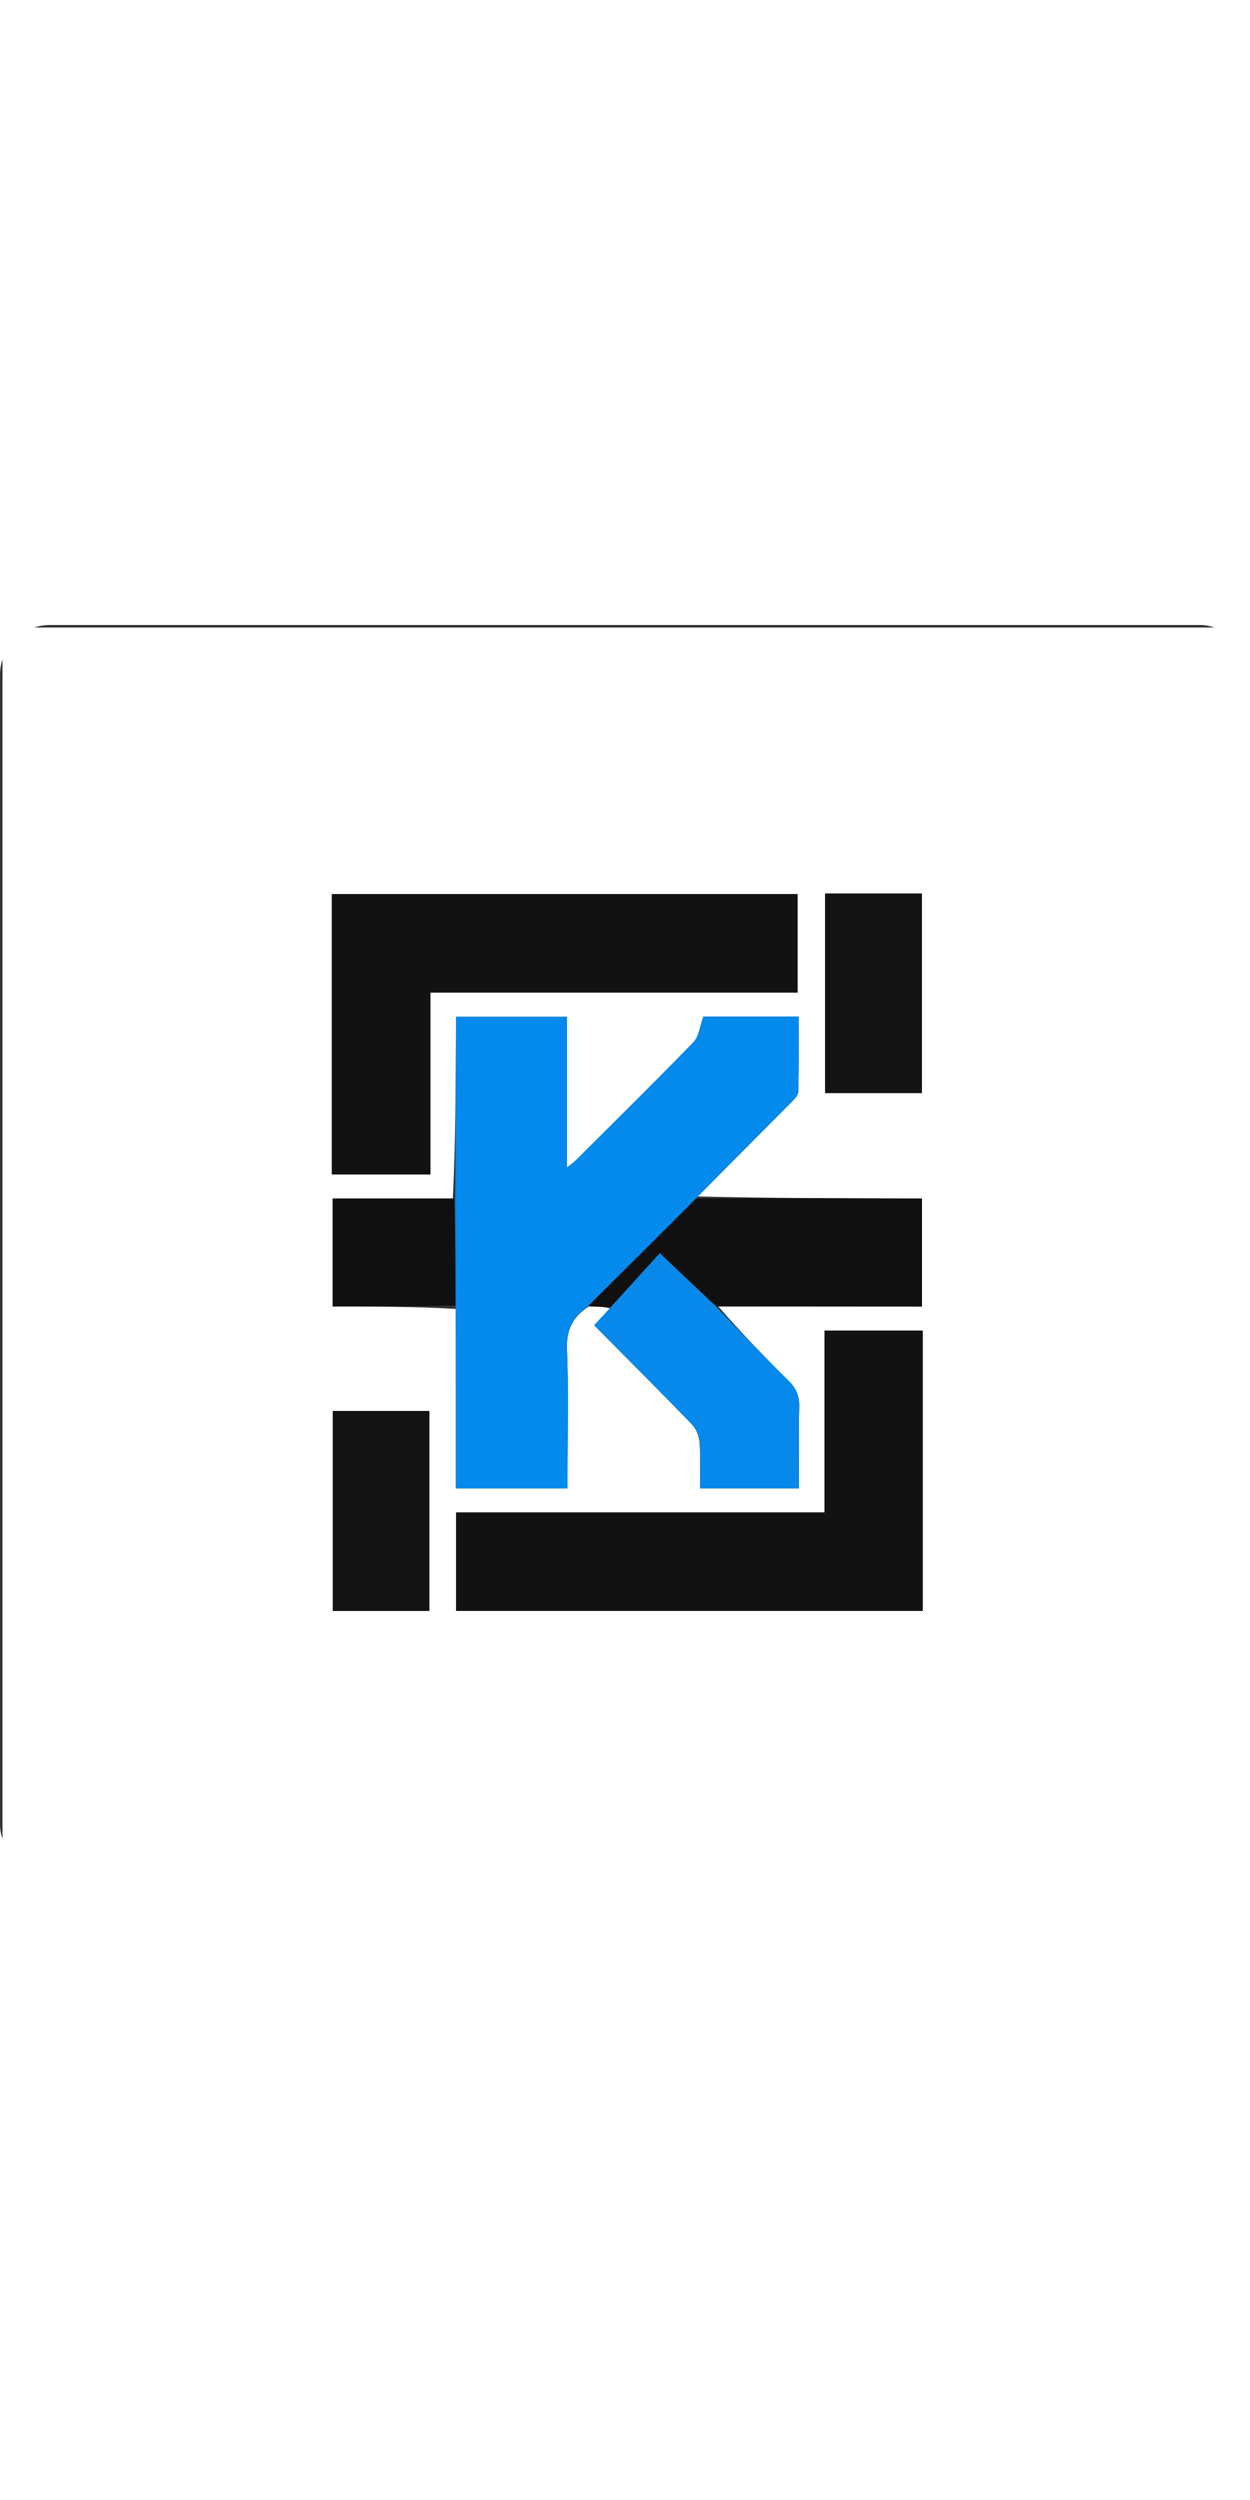 <svg version="1.1" id="Layer_1" xmlns="http://www.w3.org/2000/svg" xmlns:xlink="http://www.w3.org/1999/xlink" x="0px" y="0px"
	 width="100px" height="200px" viewBox="0 0 500 500" enable-background="new 0 0 500 500" xml:space="preserve" rx="20" ry="20">
<rect x="0" y="0" width="500" height="500" fill="#333333" stroke="none"/>
<path fill="#FFFFFF" opacity="1" stroke="none" 
	d="
M321,501 
	C214,501 107.5,501 1,501 
	C1,334.333 1,167.667 1,1 
	C167.667,1 334.333,1 501,1 
	C501,167.667 501,334.333 501,501 
	C441.167,501 381.333,501 321,501 
M236.361,272.605 
	C239.017,272.658 241.673,272.71 243.953,273.378 
	C241.828,275.658 239.703,277.938 237.675,280.113 
	C250.961,293.525 264.047,306.574 276.872,319.873 
	C278.583,321.647 279.67,324.639 279.846,327.152 
	C280.271,333.199 279.984,339.296 279.984,345.356 
	C293.508,345.356 306.256,345.356 319.599,345.356 
	C319.599,334.282 319.409,323.498 319.692,312.726 
	C319.806,308.364 318.466,305.288 315.362,302.231 
	C305.525,292.546 296.001,282.543 287.373,272.622 
	C314.474,272.622 341.574,272.622 368.785,272.622 
	C368.785,258.063 368.785,243.882 368.785,229.39 
	C366.282,229.39 364.137,229.395 361.992,229.39 
	C334.208,229.321 306.423,229.251 279.02,228.579 
	C291.481,216.081 303.96,203.602 316.372,191.057 
	C317.61,189.806 319.28,188.173 319.32,186.68 
	C319.583,176.755 319.456,166.819 319.456,156.639 
	C306.063,156.639 293.181,156.639 281.34,156.639 
	C279.919,160.511 279.595,164.592 277.399,166.859 
	C261.875,182.879 245.971,198.531 230.168,214.282 
	C229.34,215.107 228.337,215.757 226.79,216.985 
	C226.79,196.329 226.79,176.571 226.79,156.72 
	C211.926,156.72 197.389,156.72 182.394,156.72 
	C182.394,159.053 182.402,161.021 182.393,162.988 
	C182.294,185.123 182.193,207.258 181.139,229.392 
	C165.192,229.392 149.246,229.392 133.078,229.392 
	C133.078,243.95 133.078,258.026 133.078,272.608 
	C149.539,272.608 165.816,272.608 182.337,273.57 
	C182.337,297.485 182.337,321.401 182.337,345.392 
	C197.676,345.392 212.111,345.392 227.007,345.392 
	C227.007,343.511 227.007,341.882 227.007,340.254 
	C227.007,323.422 227.495,306.569 226.791,289.767 
	C226.464,281.971 229.12,276.791 235.284,272.756 
	C235.284,272.756 235.358,272.586 236.361,272.605 
M244.5,354.962 
	C223.89,354.962 203.279,354.962 182.441,354.962 
	C182.441,368.293 182.441,381.186 182.441,394.347 
	C244.711,394.347 306.736,394.347 369.082,394.347 
	C369.082,356.82 369.082,319.56 369.082,282.24 
	C356.015,282.24 343.114,282.24 329.792,282.24 
	C329.792,306.574 329.792,330.632 329.792,354.962 
	C301.411,354.962 273.456,354.962 244.5,354.962 
M260.5,147.038 
	C279.955,147.038 299.409,147.038 319.044,147.038 
	C319.044,133.701 319.044,120.79 319.044,107.639 
	C256.927,107.639 195.038,107.639 132.742,107.639 
	C132.742,145.139 132.742,182.384 132.742,219.782 
	C145.947,219.782 158.843,219.782 172.174,219.782 
	C172.174,195.465 172.174,171.4 172.174,147.038 
	C201.573,147.038 230.536,147.038 260.5,147.038 
M342.516,107.381 
	C338.396,107.381 334.275,107.381 330.043,107.381 
	C330.043,134.335 330.043,160.744 330.043,187.242 
	C343.148,187.242 356.005,187.242 368.746,187.242 
	C368.746,160.475 368.746,134.088 368.746,107.381 
	C360.116,107.381 351.814,107.381 342.516,107.381 
M163.424,314.381 
	C153.323,314.381 143.223,314.381 133.128,314.381 
	C133.128,341.409 133.128,367.811 133.128,394.382 
	C146.16,394.382 158.909,394.382 171.718,394.382 
	C171.718,367.642 171.718,341.14 171.718,314.381 
	C169.022,314.381 166.708,314.381 163.424,314.381 
z"/>
<path fill="#0489EC" opacity="1" stroke="none" 
	d="
M182.093,229.392 
	C182.193,207.258 182.294,185.123 182.393,162.988 
	C182.402,161.021 182.394,159.053 182.394,156.72 
	C197.389,156.72 211.926,156.72 226.79,156.72 
	C226.79,176.571 226.79,196.329 226.79,216.985 
	C228.337,215.757 229.34,215.107 230.168,214.282 
	C245.971,198.531 261.875,182.879 277.399,166.859 
	C279.595,164.592 279.919,160.511 281.34,156.639 
	C293.181,156.639 306.063,156.639 319.456,156.639 
	C319.456,166.819 319.583,176.755 319.32,186.68 
	C319.28,188.173 317.61,189.806 316.372,191.057 
	C303.96,203.602 291.481,216.081 278.655,229.13 
	C264.049,243.838 249.809,257.995 235.458,272.196 
	C235.347,272.24 235.128,272.66 235.128,272.66 
	C229.12,276.791 226.464,281.971 226.791,289.767 
	C227.495,306.569 227.007,323.422 227.007,340.254 
	C227.007,341.882 227.007,343.511 227.007,345.392 
	C212.111,345.392 197.676,345.392 182.337,345.392 
	C182.337,321.401 182.337,297.485 182.282,272.649 
	C182.183,257.617 182.138,243.505 182.093,229.392 
z"/>
<path fill="#121212" opacity="1" stroke="none" 
	d="
M245,354.962 
	C273.456,354.962 301.411,354.962 329.792,354.962 
	C329.792,330.632 329.792,306.574 329.792,282.24 
	C343.114,282.24 356.015,282.24 369.082,282.24 
	C369.082,319.56 369.082,356.82 369.082,394.347 
	C306.736,394.347 244.711,394.347 182.441,394.347 
	C182.441,381.186 182.441,368.293 182.441,354.962 
	C203.279,354.962 223.89,354.962 245,354.962 
z"/>
<path fill="#121212" opacity="1" stroke="none" 
	d="
M260,147.038 
	C230.536,147.038 201.573,147.038 172.174,147.038 
	C172.174,171.4 172.174,195.465 172.174,219.782 
	C158.843,219.782 145.947,219.782 132.742,219.782 
	C132.742,182.384 132.742,145.139 132.742,107.639 
	C195.038,107.639 256.927,107.639 319.044,107.639 
	C319.044,120.79 319.044,133.701 319.044,147.038 
	C299.409,147.038 279.955,147.038 260,147.038 
z"/>
<path fill="#101010" opacity="1" stroke="none" 
	d="
M235.57,272.152 
	C249.809,257.995 264.049,243.838 278.464,229.432 
	C306.423,229.251 334.208,229.321 361.992,229.39 
	C364.137,229.395 366.282,229.39 368.785,229.39 
	C368.785,243.882 368.785,258.063 368.785,272.622 
	C341.574,272.622 314.474,272.622 286.691,272.434 
	C279.115,265.701 272.221,259.155 263.93,251.282 
	C257.242,258.611 250.786,265.687 244.329,272.763 
	C241.673,272.71 239.017,272.658 236.032,272.544 
	C235.703,272.482 235.57,272.152 235.57,272.152 
z"/>
<path fill="#0689EB" opacity="1" stroke="none" 
	d="
M244.141,273.07 
	C250.786,265.687 257.242,258.611 263.93,251.282 
	C272.221,259.155 279.115,265.701 286.182,272.454 
	C296.001,282.543 305.525,292.546 315.362,302.231 
	C318.466,305.288 319.806,308.364 319.692,312.726 
	C319.409,323.498 319.599,334.282 319.599,345.356 
	C306.256,345.356 293.508,345.356 279.984,345.356 
	C279.984,339.296 280.271,333.199 279.846,327.152 
	C279.67,324.639 278.583,321.647 276.872,319.873 
	C264.047,306.574 250.961,293.525 237.675,280.113 
	C239.703,277.938 241.828,275.658 244.141,273.07 
z"/>
<path fill="#131313" opacity="1" stroke="none" 
	d="
M343.014,107.381 
	C351.814,107.381 360.116,107.381 368.746,107.381 
	C368.746,134.088 368.746,160.475 368.746,187.242 
	C356.005,187.242 343.148,187.242 330.043,187.242 
	C330.043,160.744 330.043,134.335 330.043,107.381 
	C334.275,107.381 338.396,107.381 343.014,107.381 
z"/>
<path fill="#131313" opacity="1" stroke="none" 
	d="
M163.909,314.381 
	C166.708,314.381 169.022,314.381 171.718,314.381 
	C171.718,341.14 171.718,367.642 171.718,394.382 
	C158.909,394.382 146.16,394.382 133.128,394.382 
	C133.128,367.811 133.128,341.409 133.128,314.381 
	C143.223,314.381 153.323,314.381 163.909,314.381 
z"/>
<path fill="#101010" opacity="1" stroke="none" 
	d="
M181.616,229.392 
	C182.138,243.505 182.183,257.617 182.16,272.168 
	C165.816,272.608 149.539,272.608 133.078,272.608 
	C133.078,258.026 133.078,243.95 133.078,229.392 
	C149.246,229.392 165.192,229.392 181.616,229.392 
z"/>
<path fill="#0689EB" opacity="1" stroke="none" 
	d="
M235.458,272.196 
	C235.57,272.152 235.703,272.482 235.53,272.534 
	C235.358,272.586 235.284,272.756 235.206,272.708 
	C235.128,272.66 235.347,272.24 235.458,272.196 
z"/>
</svg>